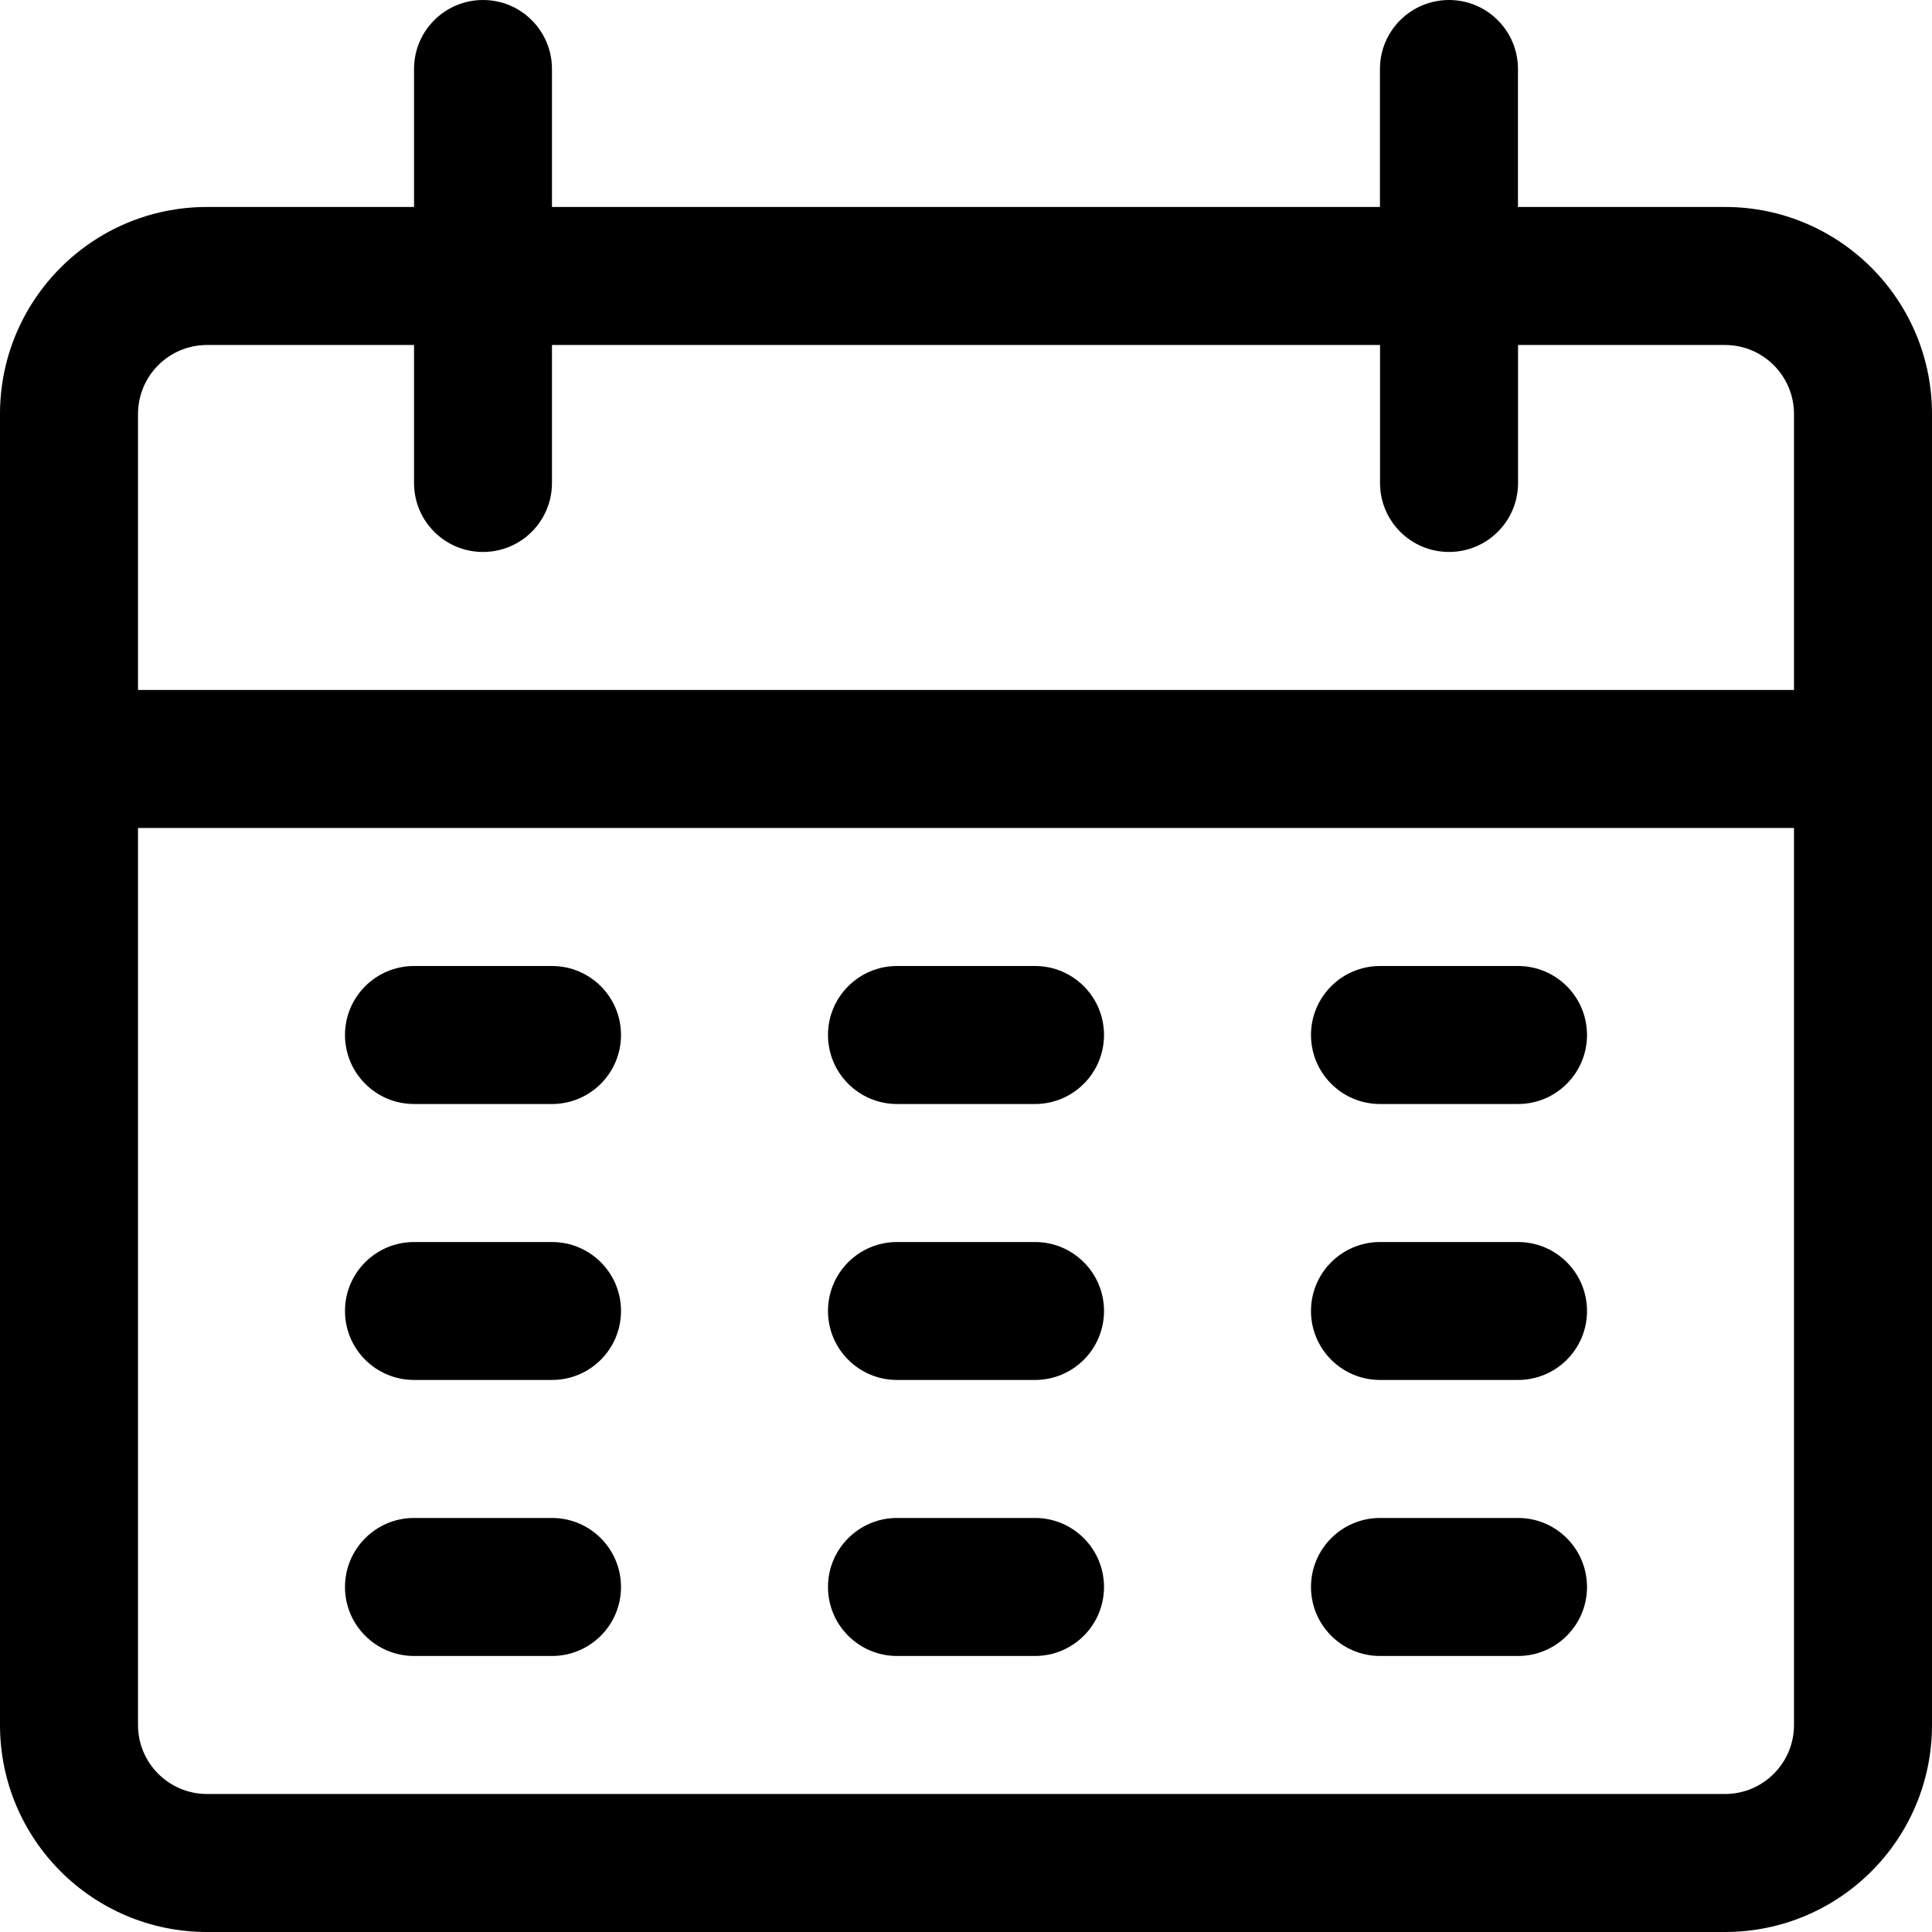 <svg width="23" height="23" viewBox="0 0 23 23" fill="none" xmlns="http://www.w3.org/2000/svg">
<path d="M20.536 2.464H18.071V0.821C18.071 0.368 17.704 0 17.25 0C16.796 0 16.428 0.368 16.428 0.821V2.464H6.571V0.821C6.571 0.368 6.204 0 5.75 0C5.296 0 4.929 0.368 4.929 0.821V2.464H2.464C1.103 2.464 0 3.568 0 4.929V20.536C0 21.897 1.103 23 2.464 23H20.536C21.897 23 23 21.897 23 20.536V4.929C23 3.568 21.897 2.464 20.536 2.464ZM21.357 20.536C21.357 20.989 20.989 21.357 20.536 21.357H2.464C2.011 21.357 1.643 20.989 1.643 20.536V9.857H21.357V20.536ZM21.357 8.214H1.643V4.929C1.643 4.475 2.011 4.107 2.464 4.107H4.929V5.75C4.929 6.204 5.296 6.571 5.75 6.571C6.204 6.571 6.571 6.204 6.571 5.75V4.107H16.429V5.75C16.429 6.204 16.796 6.571 17.25 6.571C17.704 6.571 18.072 6.204 18.072 5.75V4.107H20.536C20.989 4.107 21.357 4.475 21.357 4.929V8.214H21.357Z" fill="currentColor"/>
<path d="M6.572 11.5H4.929C4.475 11.5 4.107 11.868 4.107 12.321C4.107 12.775 4.475 13.143 4.929 13.143H6.572C7.025 13.143 7.393 12.775 7.393 12.321C7.393 11.868 7.025 11.5 6.572 11.5Z" fill="currentColor"/>
<path d="M12.322 11.5H10.679C10.225 11.5 9.857 11.868 9.857 12.321C9.857 12.775 10.225 13.143 10.679 13.143H12.322C12.775 13.143 13.143 12.775 13.143 12.321C13.143 11.868 12.775 11.5 12.322 11.5Z" fill="currentColor"/>
<path d="M18.072 11.5H16.429C15.975 11.5 15.607 11.868 15.607 12.321C15.607 12.775 15.975 13.143 16.429 13.143H18.072C18.525 13.143 18.893 12.775 18.893 12.321C18.893 11.868 18.525 11.5 18.072 11.5Z" fill="currentColor"/>
<path d="M6.572 14.786H4.929C4.475 14.786 4.107 15.153 4.107 15.607C4.107 16.061 4.475 16.428 4.929 16.428H6.572C7.025 16.428 7.393 16.061 7.393 15.607C7.393 15.153 7.025 14.786 6.572 14.786Z" fill="currentColor"/>
<path d="M12.322 14.786H10.679C10.225 14.786 9.857 15.153 9.857 15.607C9.857 16.061 10.225 16.428 10.679 16.428H12.322C12.775 16.428 13.143 16.061 13.143 15.607C13.143 15.153 12.775 14.786 12.322 14.786Z" fill="currentColor"/>
<path d="M18.072 14.786H16.429C15.975 14.786 15.607 15.153 15.607 15.607C15.607 16.061 15.975 16.428 16.429 16.428H18.072C18.525 16.428 18.893 16.061 18.893 15.607C18.893 15.153 18.525 14.786 18.072 14.786Z" fill="currentColor"/>
<path d="M6.572 18.071H4.929C4.475 18.071 4.107 18.439 4.107 18.893C4.107 19.346 4.475 19.714 4.929 19.714H6.572C7.025 19.714 7.393 19.346 7.393 18.893C7.393 18.439 7.025 18.071 6.572 18.071Z" fill="currentColor"/>
<path d="M12.322 18.071H10.679C10.225 18.071 9.857 18.439 9.857 18.893C9.857 19.346 10.225 19.714 10.679 19.714H12.322C12.775 19.714 13.143 19.346 13.143 18.893C13.143 18.439 12.775 18.071 12.322 18.071Z" fill="currentColor"/>
<path d="M18.072 18.071H16.429C15.975 18.071 15.607 18.439 15.607 18.893C15.607 19.346 15.975 19.714 16.429 19.714H18.072C18.525 19.714 18.893 19.346 18.893 18.893C18.893 18.439 18.525 18.071 18.072 18.071Z" fill="currentColor"/>
</svg>

